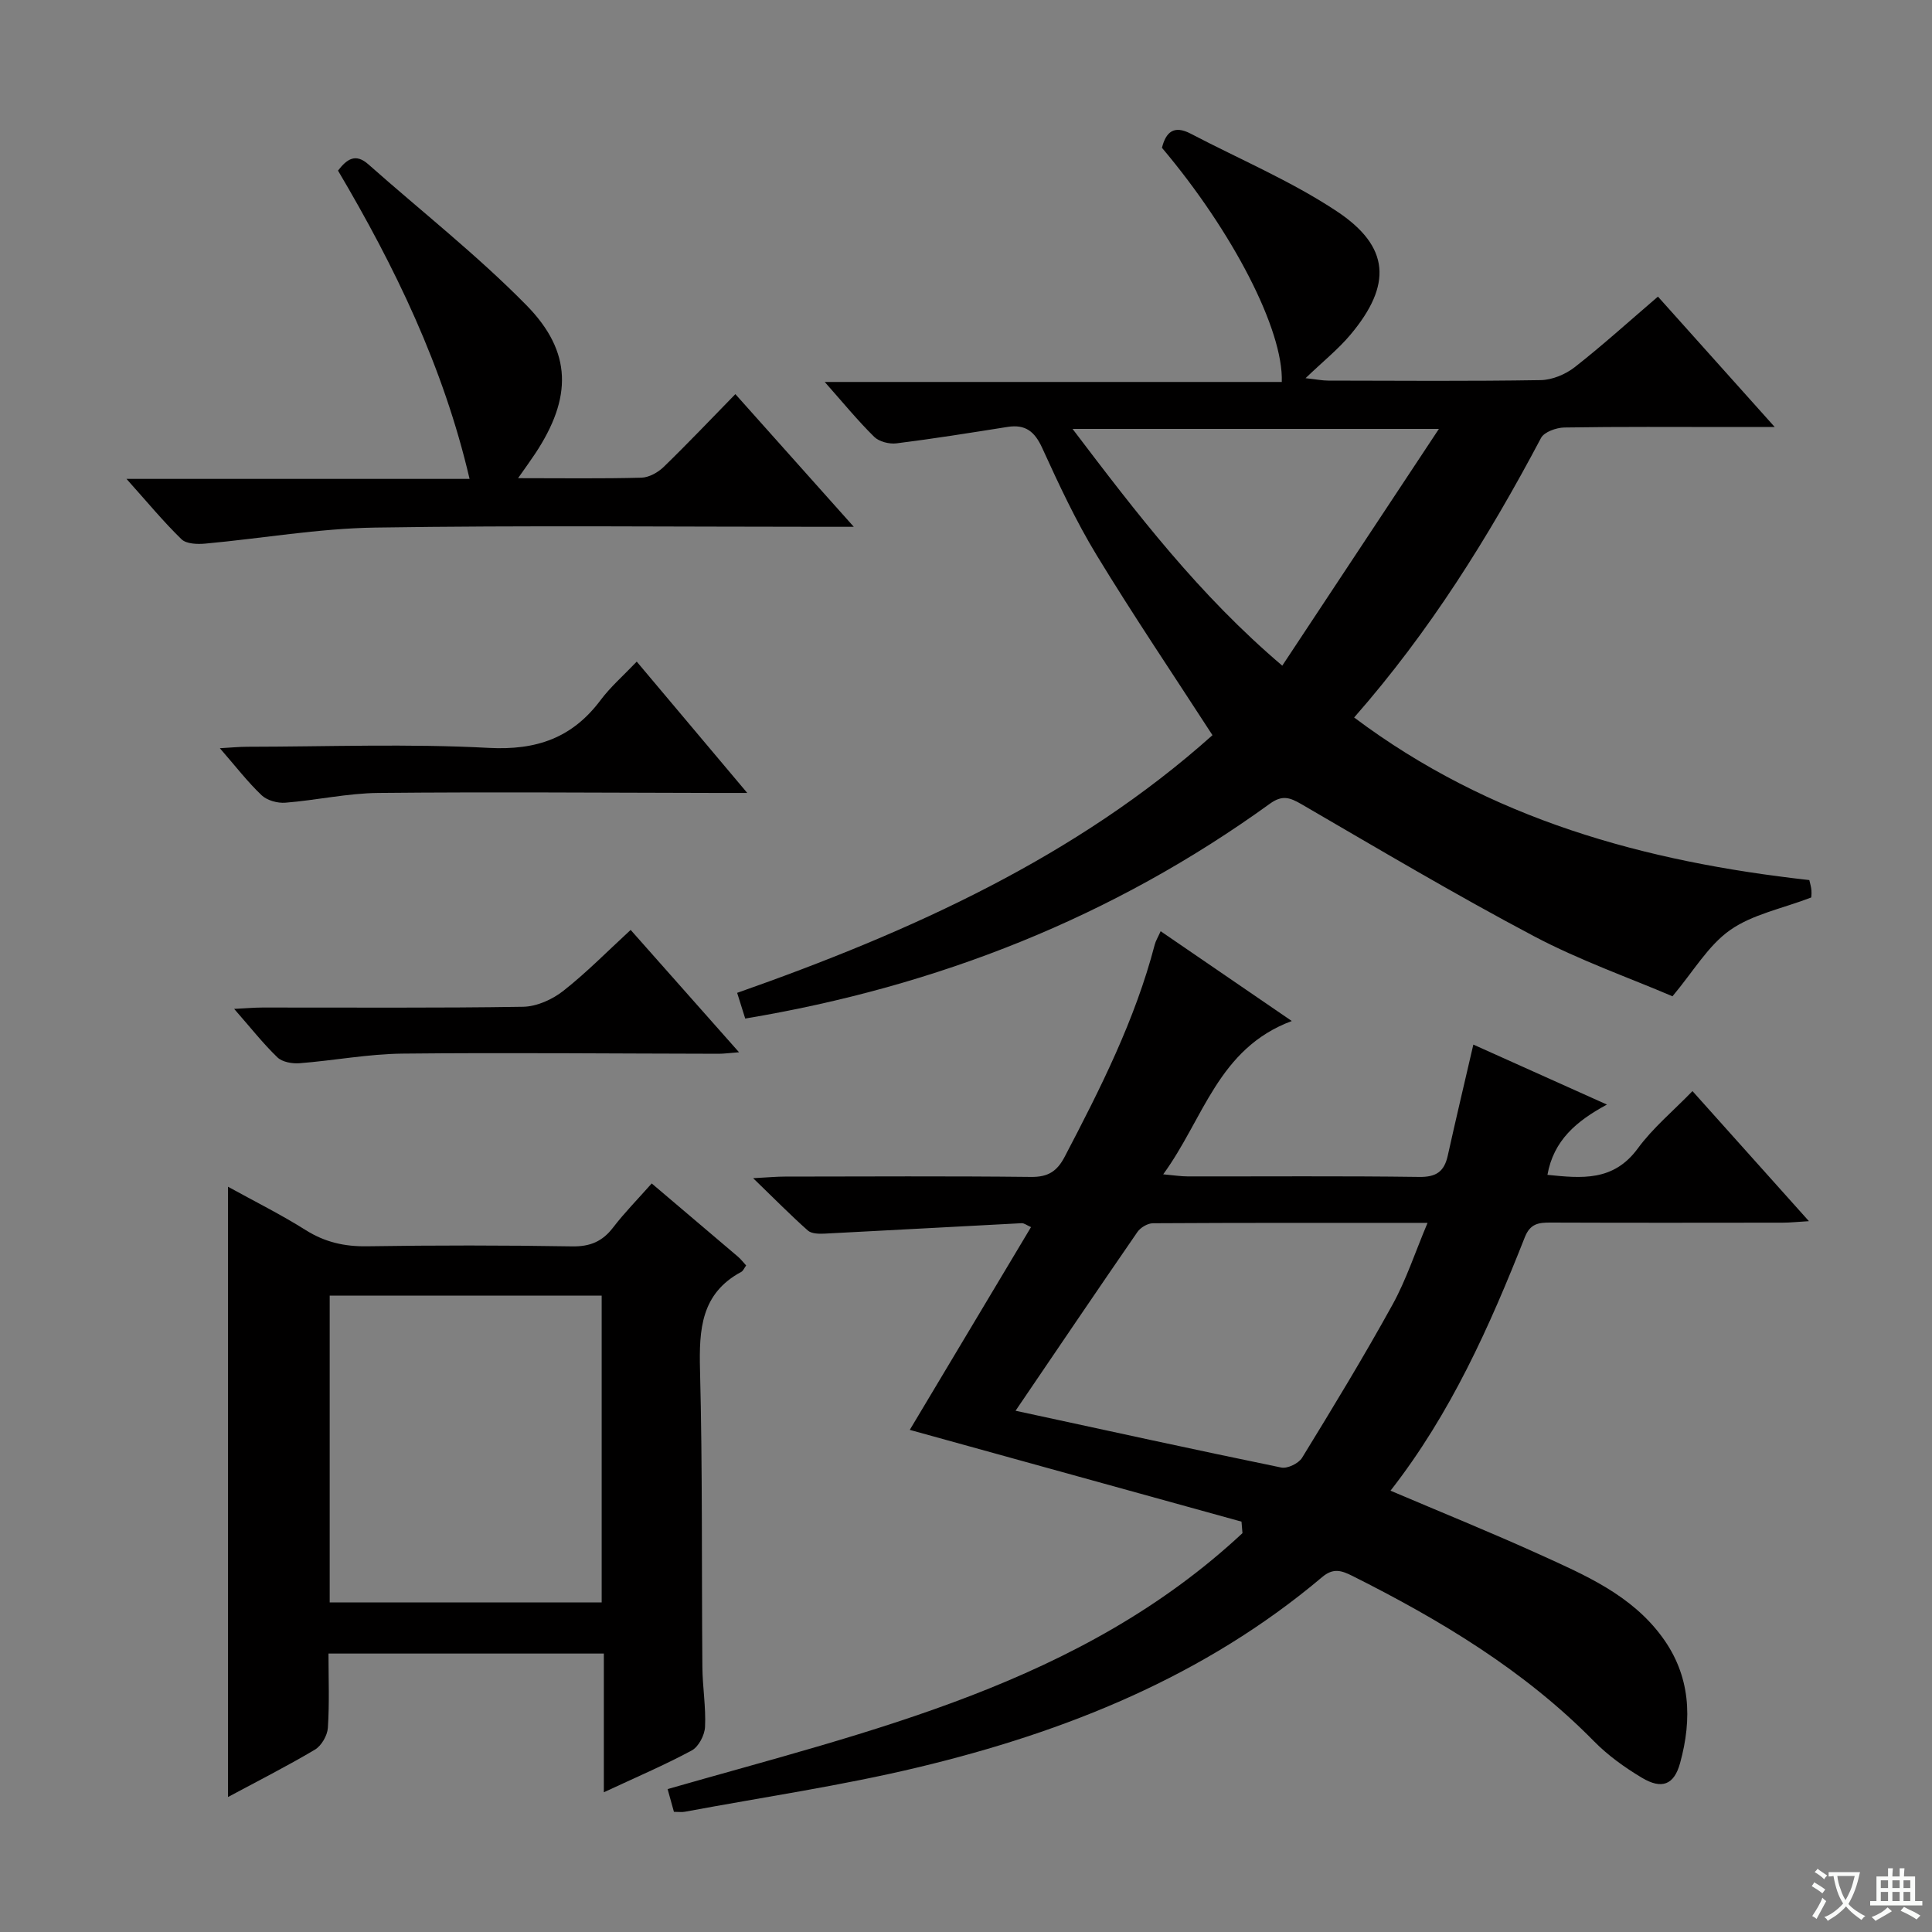 <svg enable-background="new 0 0 400 400" viewBox="0 0 400 400" xmlns="http://www.w3.org/2000/svg"><rect x="0" y="0" width="400" height="400" fill="#808080" stroke="none"/><path d="m377.9 391.2c-.2.3-.4.5-.6.8-.7-.6-1.4-1-2.2-1.5.2-.3.4-.5.5-.8.6.4 1.4.8 2.3 1.5zm-1.8 6.1c-.2-.2-.5-.4-.9-.6.4-.6.8-1.2 1.2-1.9s.7-1.3.9-1.9c.3.3.5.5.8.7-.7 1.3-1.4 2.6-2 3.7zm2.2-9c-.3.3-.5.5-.6.8-.6-.6-1.3-1.1-2-1.5.3-.3.5-.5.6-.7.6.5 1.3.9 2 1.4zm.3.2v-.9h2 4.5c-.3 1.3-.6 2.5-1 3.6s-.9 2.1-1.4 3c.4.5 1 1 1.6 1.4s1.2.8 1.9 1.1c-.3.2-.5.4-.8.8-.4-.3-1-.7-1.6-1.2s-1.2-1.1-1.6-1.6c-.5.6-1.1 1.1-1.7 1.6s-1.4.9-2.1 1.4c-.1-.3-.3-.5-.7-.8.6-.2 1.2-.5 1.9-1s1.4-1.1 2-1.8c-.5-.8-.9-1.6-1.2-2.5s-.6-2-.8-3.2c-.4.1-.7.1-1 .1zm2.5 2.7c.3 1 .7 1.7 1 2.2.3-.5.6-1.1 1-2s.6-1.9.9-3h-3.2-.4c.1.9.3 1.8.7 2.8z" fill="#fafbfa"/><path d="m396.5 388.5v1.5 3.6h1.5v.9c-.4 0-1 0-1.7 0h-7.9c-.5 0-.9 0-1.2 0v-.9h1.3v-3.5c0-.7 0-1.2 0-1.6h2.4c0-.8 0-1.4 0-1.7h1c0 .3-.1.8-.1 1.7h1.5c0-.8 0-1.4 0-1.7h1c0 .3-.1.9-.1 1.7zm-8.2 9.2c-.2-.3-.5-.5-.8-.8.8-.3 1.4-.6 1.9-.9s1-.7 1.4-1.1c.3.3.6.5.9.8-1.6 1-2.8 1.6-3.4 2zm2.6-6.8v-1.6h-1.5v1.6zm0 2.7v-1.9h-1.5v1.9zm2.4-2.7v-1.6h-1.5v1.6zm0 2.7v-1.9h-1.5v1.9zm.2 2 .7-.8c.4.2.9.5 1.6.8s1.3.7 1.8 1c-.3.3-.5.5-.8.8-.4-.3-1.5-1-3.3-1.8zm2-4.7v-1.6h-1.4v1.6zm0 2.7v-1.9h-1.4v1.9z" fill="#fafbfa"/><g fill="#010000"><path d="m257.04 315.04c-22.8-6.31-45.6-12.62-68.68-19 8.11-13.57 16.52-27.63 25.1-41.98-.87-.38-1.42-.84-1.95-.81-13.59.7-27.18 1.47-40.78 2.16-1.16.06-2.71.03-3.47-.64-3.57-3.17-6.93-6.58-11.33-10.84 3.1-.16 4.82-.33 6.55-.33 17-.02 34-.12 50.99.07 3.52.04 5.38-1.15 6.97-4.19 7.4-14.14 14.58-28.36 18.64-43.92.2-.78.66-1.5 1.22-2.76 8.86 6.07 17.53 12 27.15 18.59-15.28 5.69-18.22 20.23-26.62 31.74 2.25.2 3.63.43 5.02.43 16 .03 32-.11 47.99.11 3.53.05 5.17-1.12 5.9-4.39 1.68-7.57 3.47-15.11 5.3-23.01 8.58 3.85 17.71 7.95 27.66 12.42-6.34 3.42-11.04 7.41-12.32 14.55 7.05.71 13.66 1.42 18.71-5.47 3.12-4.26 7.31-7.73 11.32-11.87 8.02 8.96 15.74 17.58 24.11 26.93-2.38.14-3.92.31-5.46.31-16 .02-32 .04-47.99-.02-2.47-.01-4.25.17-5.38 3.05-7.27 18.43-15.32 36.48-27.8 52.46 10.52 4.48 20.81 8.64 30.9 13.22 9.36 4.25 18.93 8.34 25.33 17.06 5.92 8.05 6.25 16.95 3.72 26.13-1.24 4.5-3.78 5.5-7.93 3.01-3.54-2.12-7-4.6-9.88-7.53-14.46-14.71-31.8-25.1-50.04-34.25-2.22-1.11-3.95-1.7-6.24.24-24.33 20.54-53.05 32.05-83.55 39.37-15.95 3.83-32.25 6.21-48.39 9.22-.64.12-1.31.02-2.28.02-.43-1.54-.85-3.06-1.31-4.71 42.24-12.12 85.54-21.77 119.02-52.99-.07-.76-.14-1.57-.2-2.38zm-46.78-22.96c19.03 4.11 37 8.06 55.02 11.76 1.28.26 3.59-.86 4.3-2.02 6.42-10.47 12.81-20.98 18.74-31.73 2.83-5.14 4.67-10.82 7.24-16.91-19.62 0-38.24-.03-56.86.08-1.09.01-2.57.88-3.21 1.81-8.38 12.15-16.65 24.38-25.23 37.01z"/><path d="m251.03 152.21c-8.2-12.66-16.38-24.77-23.97-37.25-4.31-7.09-7.84-14.67-11.29-22.23-1.56-3.41-3.48-4.92-7.17-4.34-7.65 1.21-15.3 2.44-22.98 3.4-1.49.19-3.6-.34-4.62-1.34-3.42-3.37-6.47-7.1-10.25-11.37h94.63c.37-10.76-10.17-31.14-24.81-48.48.81-3.24 2.46-4.75 5.94-2.93 10.11 5.29 20.75 9.78 30.21 16.04 11.09 7.34 11.52 15.27 2.89 25.57-2.54 3.03-5.69 5.54-9.31 9.02 2.29.25 3.49.5 4.7.5 14.66.03 29.33.14 43.99-.1 2.38-.04 5.13-1.19 7.04-2.68 5.75-4.5 11.17-9.42 17.23-14.61 7.79 8.7 15.46 17.27 24.18 27-3.96 0-6.52 0-9.08 0-11.5 0-23-.09-34.49.1-1.66.03-4.16.92-4.82 2.17-10.84 20.49-23.05 40.06-38.69 57.87 28.11 21.09 60.11 29.86 94.24 33.66.14.65.39 1.4.44 2.17.06.8-.07 1.62-.06 1.44-6.06 2.32-12.17 3.49-16.8 6.76-4.54 3.2-7.58 8.54-11.91 13.69-9.03-3.86-19.25-7.45-28.72-12.46-16.28-8.61-32.14-18.04-48.08-27.3-2.41-1.4-3.98-1.97-6.54-.12-32.5 23.5-68.79 37.84-108.64 44.49-.53-1.69-1.05-3.36-1.67-5.32 36.05-12.68 70.25-28.16 98.41-53.35zm-28.97-63.41c13.34 17.58 26.15 34.34 43.42 49.02 10.85-16.4 21.3-32.19 32.43-49.02-26.22 0-50.53 0-75.85 0z"/><path d="m134.93 245.02c6.25 5.3 12.07 10.23 17.88 15.18.6.52 1.09 1.17 1.67 1.8-.42.58-.62 1.12-.99 1.32-8.36 4.48-8.77 11.92-8.56 20.32.53 20.48.32 40.98.49 61.47.03 4.15.75 8.3.55 12.43-.08 1.71-1.33 4.11-2.76 4.88-5.67 3.05-11.63 5.59-18.19 8.65 0-9.82 0-19.15 0-28.72-19.21 0-37.79 0-57.01 0 0 5.21.21 10.32-.13 15.4-.11 1.58-1.33 3.69-2.67 4.49-5.83 3.46-11.89 6.53-18 9.81 0-42.07 0-83.86 0-126.35 5.49 3.03 10.94 5.74 16.07 8.97 3.98 2.51 8.03 3.43 12.7 3.36 14.16-.22 28.33-.22 42.48.02 3.73.06 6.26-1.02 8.47-3.9 2.33-3.04 5.02-5.77 8-9.13zm-10.36 86.75c0-21.45 0-42.47 0-63.53-18.93 0-37.5 0-56.31 0v63.53z"/><path d="m107.26 99c9.21 0 17.37.12 25.52-.1 1.58-.04 3.45-1.08 4.63-2.23 5.01-4.86 9.82-9.93 14.84-15.07 8.11 9.09 15.85 17.76 24.52 27.47-2.79 0-4.49 0-6.18 0-30.99 0-61.98-.32-92.96.16-11.73.18-23.42 2.25-35.14 3.32-1.63.15-3.91.07-4.91-.9-3.78-3.68-7.16-7.78-11.39-12.5h71.03c-5.44-23.32-15.5-43.96-27.24-63.83 1.87-2.42 3.65-3.63 6.28-1.3 10.93 9.69 22.49 18.76 32.71 29.15 9.57 9.73 9.45 19.22 1.87 30.7-.98 1.48-2.03 2.92-3.58 5.13z"/><path d="m154.71 164.17c-2.91 0-4.66 0-6.4 0-23.32-.04-46.64-.23-69.96 0-6.42.06-12.82 1.51-19.26 2.02-1.62.13-3.77-.46-4.91-1.53-2.88-2.73-5.33-5.92-8.66-9.75 2.35-.13 4.01-.3 5.68-.3 16.66-.02 33.35-.66 49.96.23 9.92.53 17.32-2.05 23.2-9.91 2.06-2.75 4.72-5.06 7.47-7.95 7.7 9.16 14.9 17.72 22.88 27.19z"/><path d="m130.57 192.53c7.63 8.61 14.76 16.65 22.44 25.33-2.05.16-3.14.31-4.23.31-21.83-.03-43.67-.26-65.49-.03-7.09.08-14.17 1.44-21.27 1.99-1.52.12-3.57-.24-4.58-1.21-2.97-2.86-5.53-6.13-8.96-10.04 2.46-.12 4.15-.28 5.84-.28 18-.02 36 .13 54-.16 2.81-.05 6.02-1.5 8.28-3.27 4.83-3.79 9.15-8.21 13.97-12.64z"/></g></svg>